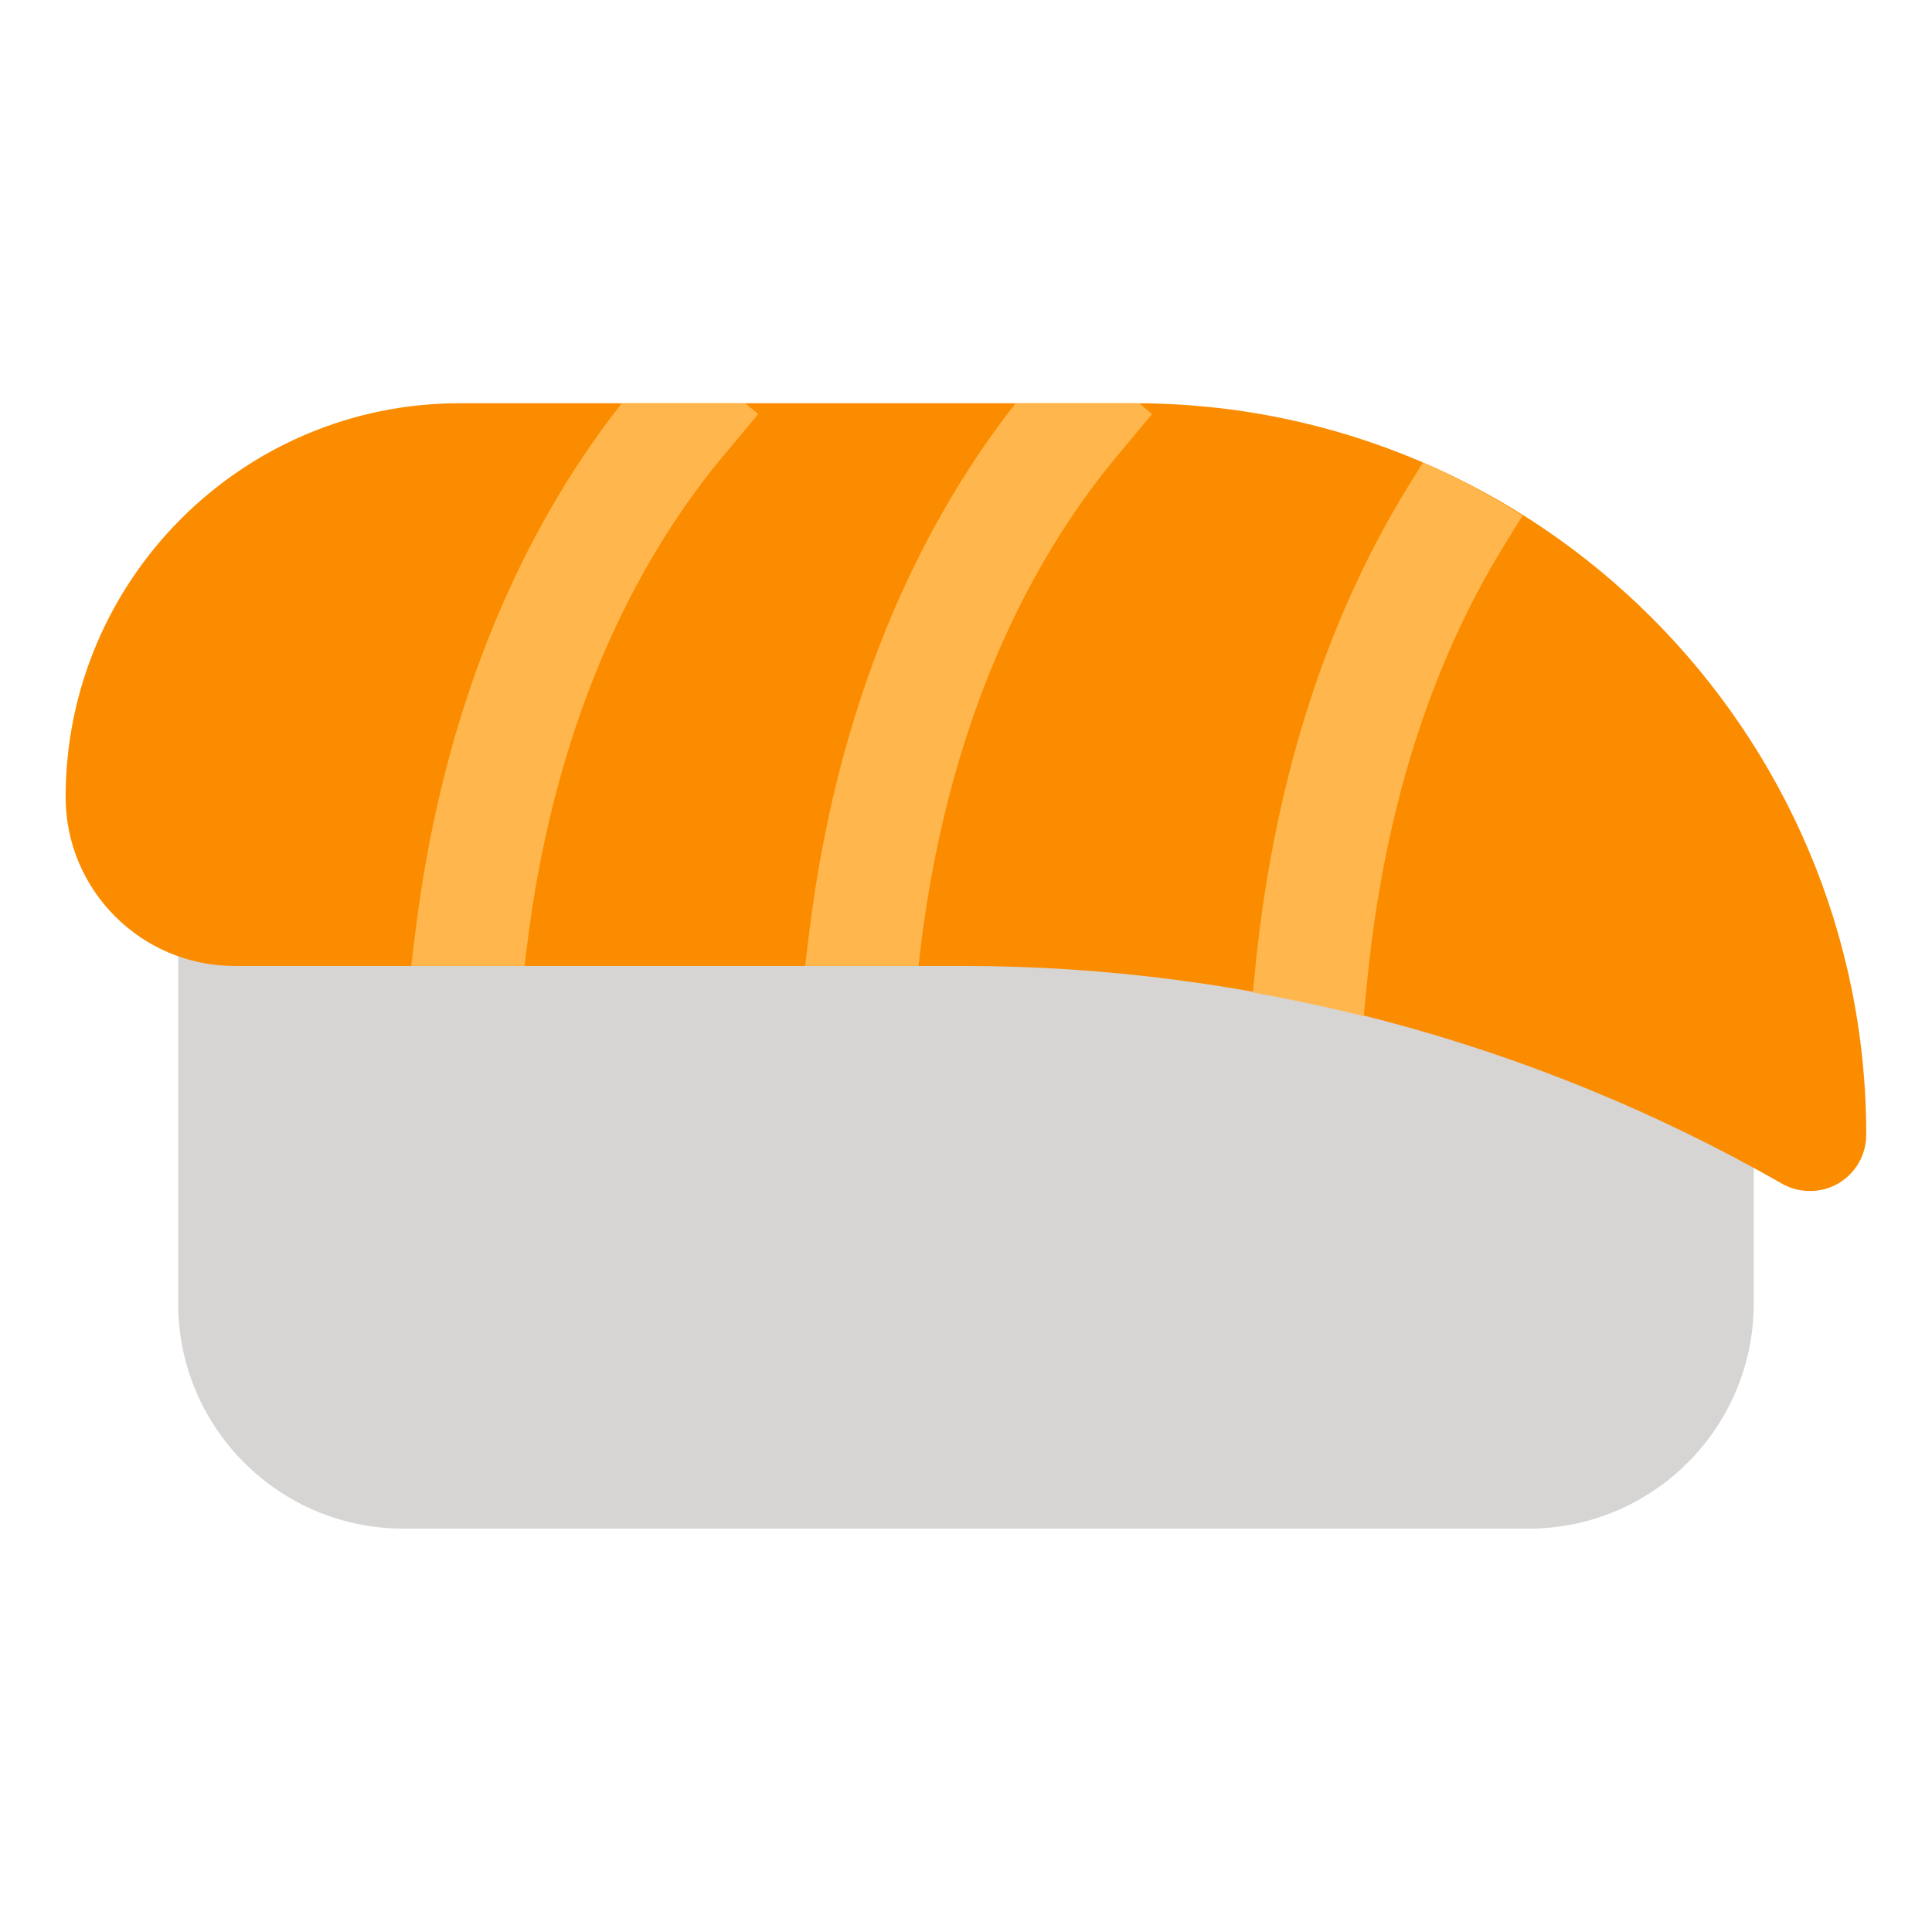<?xml version="1.0"?>
<svg xmlns="http://www.w3.org/2000/svg" xmlns:xlink="http://www.w3.org/1999/xlink" version="1.1" id="Capa_1" x="0px" y="0px" viewBox="0 0 512 512" style="enable-background:new 0 0 512 512;" xml:space="preserve" width="512px" height="512px" class=""><g transform="matrix(0.932, 0, 0, 0.932, 17.391, 17.391)"><path style="fill:#D7D4D4" d="M464,224H48c-8.832,0-16,7.168-16,16v112c0,35.296,28.704,64,64,64h320c35.296,0,64-28.704,64-64V240  C480,231.168,472.832,224,464,224z" data-original="#ECEFF1" class="active-path" data-old_color="#ECEFF1"/><path style="fill:#FB8C00" d="M304,96H112C50.24,96,0,146.24,0,208c0,26.464,21.536,48,48,48h207.008  c81.6,0,162.176,21.408,233.056,61.92c2.464,1.408,5.184,2.08,7.936,2.08c2.784,0,5.568-0.704,8.032-2.144  C508.96,314.976,512,309.728,512,304C512,189.312,418.688,96,304,96z" data-original="#FB8C00" class="" data-old_color="#FB8C00"/><g>
	<path style="fill:#FFB74D" d="M308.928,99.072l-3.584-3.008c-0.448,0-0.896-0.064-1.344-0.064h-33.856   c-22.72,28.896-49.856,77.344-58.816,151.328L210.272,256h32.224l0.576-4.8c8.512-70.56,34.944-114.976,55.616-139.84   L308.928,99.072z" data-original="#FFB74D" class="" data-old_color="#C4C0B9"/>
	<path style="fill:#FFB74D" d="M369.856,262.624c4.576-49.056,17.792-91.584,39.328-126.432l5.088-8.256   c-9.024-5.664-18.432-10.816-28.32-15.072l-4.032,6.496c-24.128,39.072-38.912,86.272-43.936,140.256l-0.384,3.936   c10.592,1.888,21.088,4.128,31.52,6.72L369.856,262.624z" data-original="#FFB74D" class="" data-old_color="#C4C0B9"/>
	<path style="fill:#FFB74D" d="M99.328,247.328L98.272,256h32.224l0.576-4.8c8.512-70.56,34.944-114.976,55.616-139.84   l10.24-12.288L193.248,96h-35.104C135.392,124.896,108.256,173.344,99.328,247.328z" data-original="#FFB74D" class="" data-old_color="#C4C0B9"/>
</g></g> </svg>
